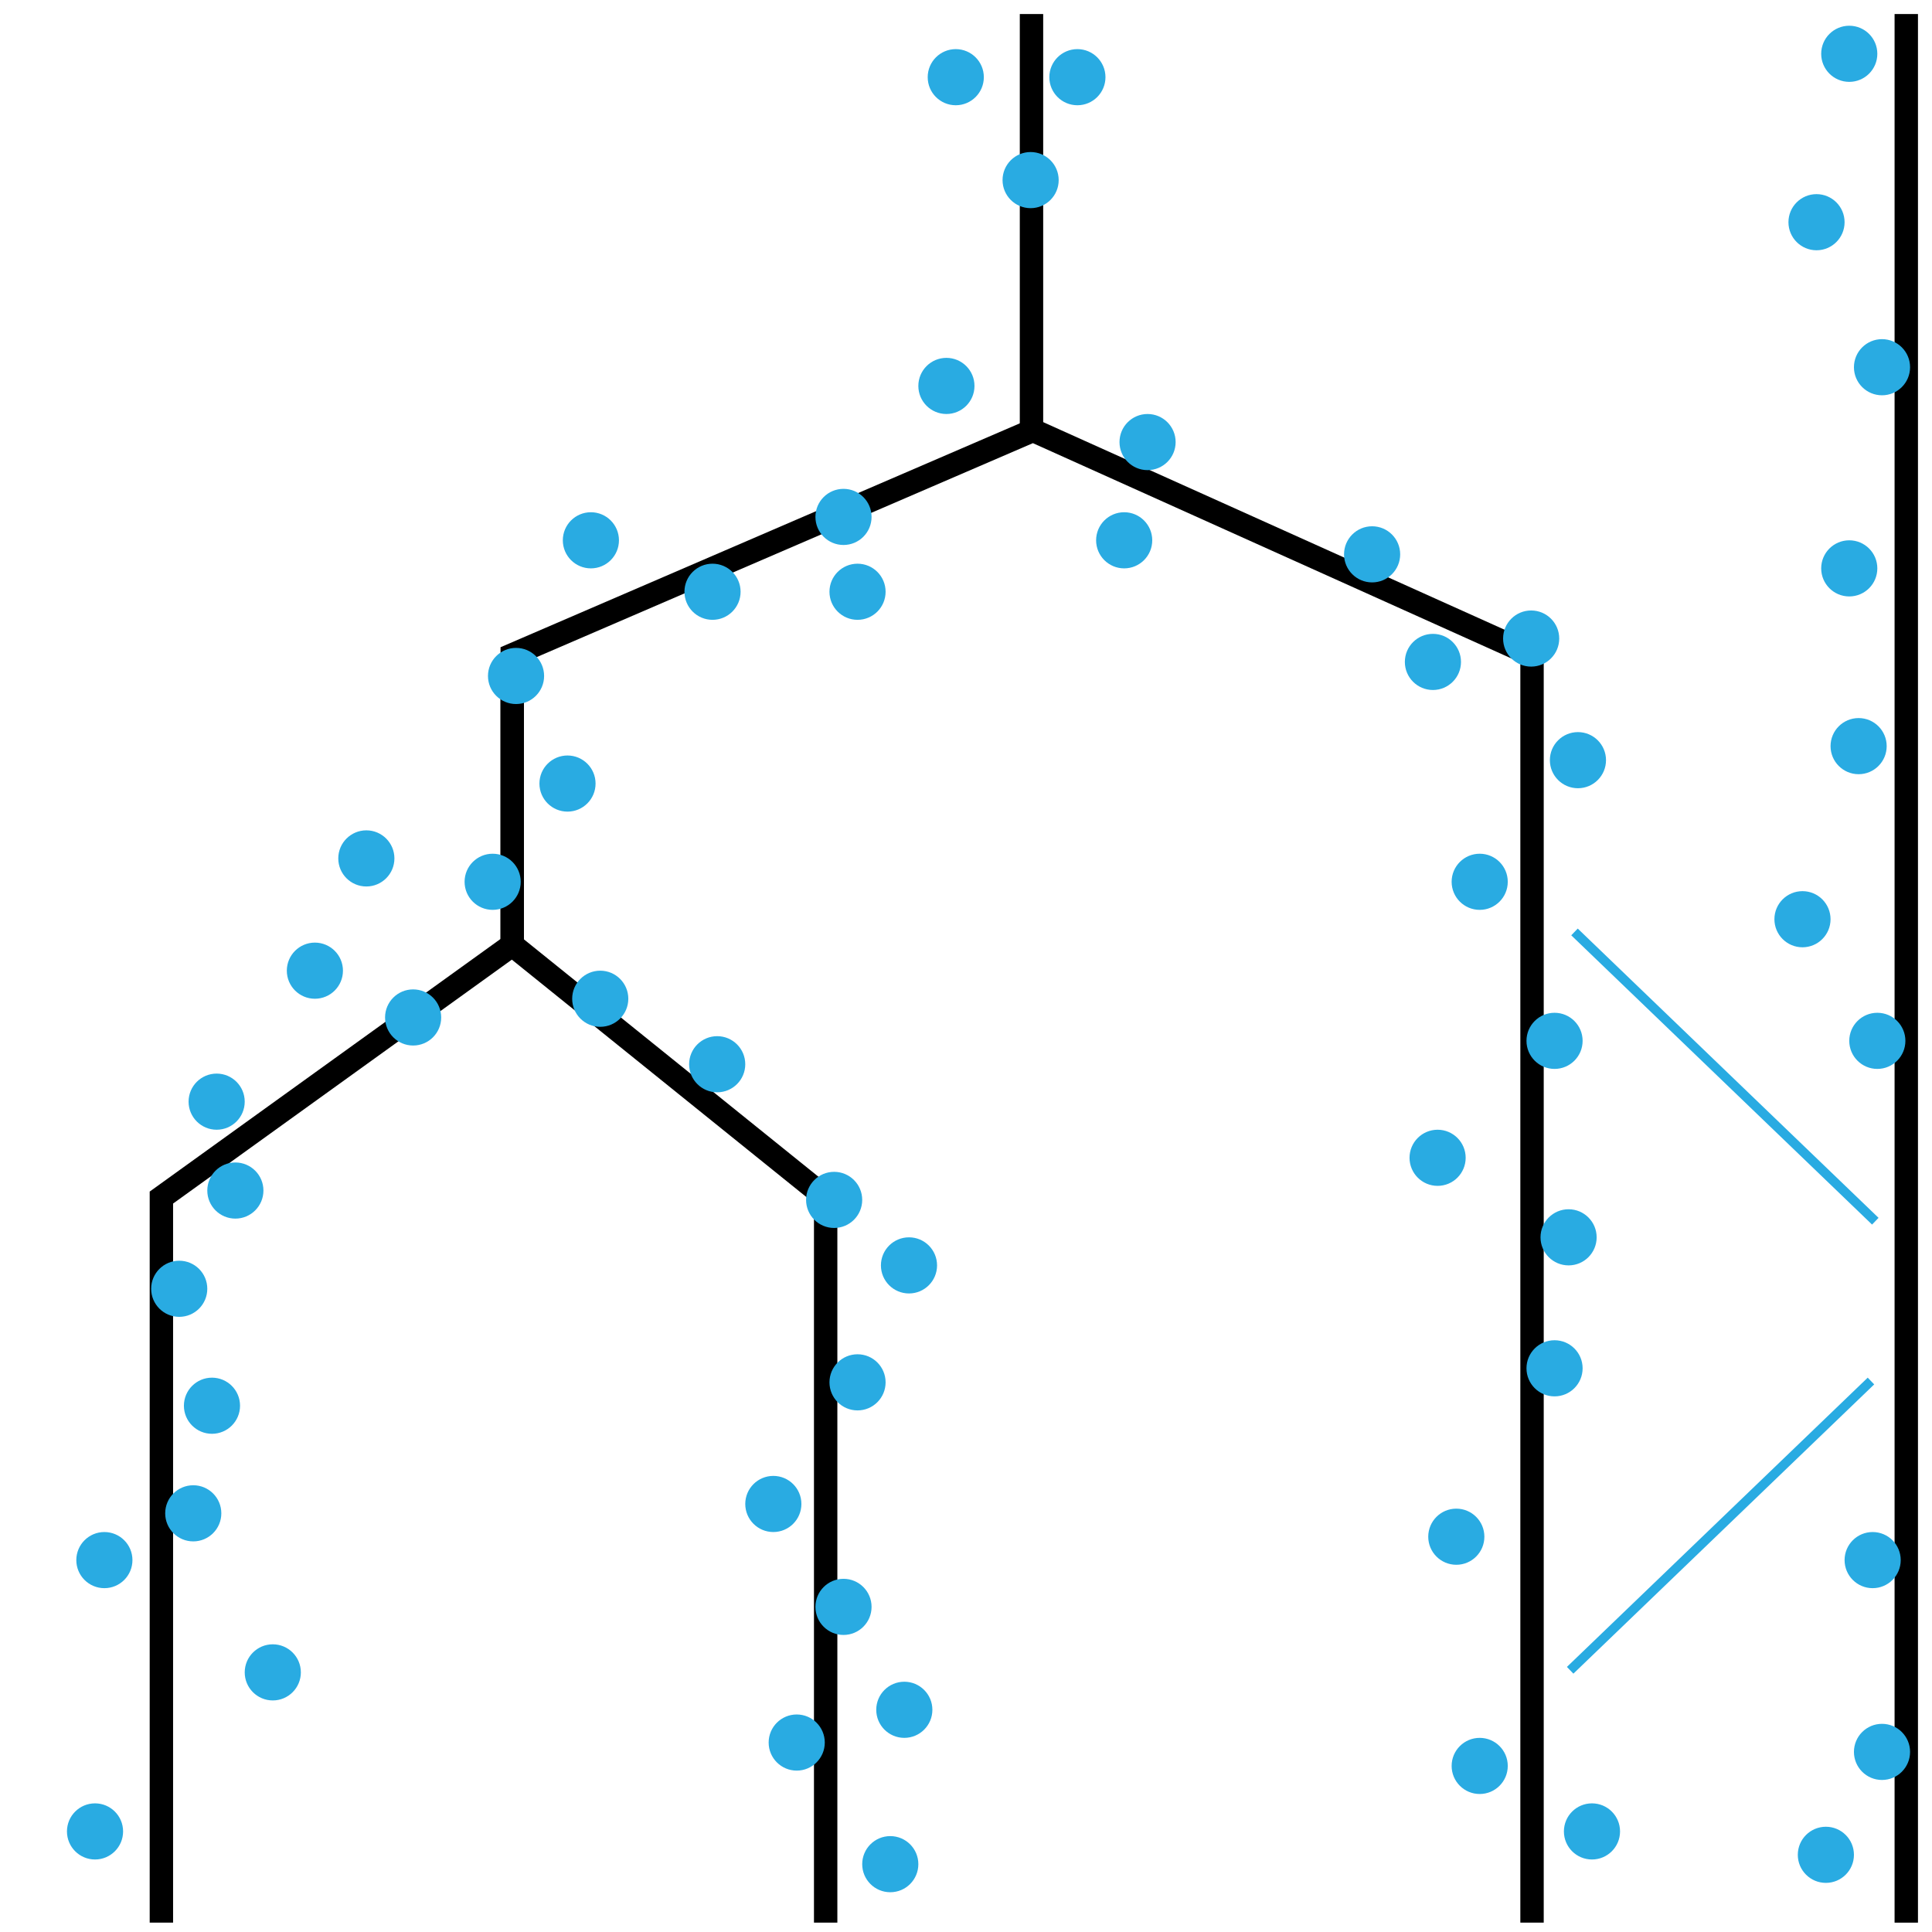 <?xml version="1.0" encoding="utf-8"?>
<!-- Generator: Adobe Illustrator 16.0.0, SVG Export Plug-In . SVG Version: 6.00 Build 0)  -->
<!DOCTYPE svg PUBLIC "-//W3C//DTD SVG 1.1//EN" "http://www.w3.org/Graphics/SVG/1.1/DTD/svg11.dtd">
<svg version="1.1" id="Layer_1" xmlns="http://www.w3.org/2000/svg" xmlns:xlink="http://www.w3.org/1999/xlink" x="0px" y="0px"
	 width="413px" height="413px" viewBox="0 0 413 413" enable-background="new 0 0 413 413" xml:space="preserve">
<g>
	<line fill="none" stroke="#000000" stroke-width="5" stroke-miterlimit="10" x1="407.5" y1="411" x2="407.5" y2="3"/>
	<line fill="none" stroke="#000000" stroke-width="5" stroke-miterlimit="10" x1="220.5" y1="3" x2="220.5" y2="92"/>
	<polyline fill="none" stroke="#000000" stroke-width="5" stroke-miterlimit="10" points="176.5,411 176.5,256 109.5,202 109.5,140 
		109.5,202 34.5,256 34.5,411 	"/>
	<polyline fill="none" stroke="#000000" stroke-width="5" stroke-miterlimit="10" points="327.5,411 327.5,140 220.822,92 
		109.5,140 109.5,202 	"/>
	<path fill="none" stroke="#000000" stroke-width="5" stroke-miterlimit="10" d="M109.35,140"/>
	
		<line fill="none" stroke="#29ABE2" stroke-width="2" stroke-miterlimit="10" x1="336.577" y1="199.219" x2="400.881" y2="261.054"/>
	
		<line fill="none" stroke="#29ABE2" stroke-width="2" stroke-miterlimit="10" x1="399.951" y1="295.219" x2="335.648" y2="357.054"/>
</g>
<circle fill="#29ABE2" stroke="#29ABE2" stroke-width="2" stroke-miterlimit="10" cx="230.313" cy="16.5" r="5"/>
<circle fill="#29ABE2" stroke="#29ABE2" stroke-width="2" stroke-miterlimit="10" cx="220.313" cy="38.5" r="5"/>
<circle fill="#29ABE2" stroke="#29ABE2" stroke-width="2" stroke-miterlimit="10" cx="204.313" cy="16.5" r="5"/>
<circle fill="#29ABE2" stroke="#29ABE2" stroke-width="2" stroke-miterlimit="10" cx="183.313" cy="126.5" r="5"/>
<circle fill="#29ABE2" stroke="#29ABE2" stroke-width="2" stroke-miterlimit="10" cx="126.313" cy="115.5" r="5"/>
<circle fill="#29ABE2" stroke="#29ABE2" stroke-width="2" stroke-miterlimit="10" cx="152.313" cy="126.5" r="5"/>
<circle fill="#29ABE2" stroke="#29ABE2" stroke-width="2" stroke-miterlimit="10" cx="121.313" cy="167.5" r="5"/>
<circle fill="#29ABE2" stroke="#29ABE2" stroke-width="2" stroke-miterlimit="10" cx="105.313" cy="188.5" r="5"/>
<circle fill="#29ABE2" stroke="#29ABE2" stroke-width="2" stroke-miterlimit="10" cx="180.313" cy="110.5" r="5"/>
<circle fill="#29ABE2" stroke="#29ABE2" stroke-width="2" stroke-miterlimit="10" cx="110.313" cy="144.5" r="5"/>
<circle fill="#29ABE2" stroke="#29ABE2" stroke-width="2" stroke-miterlimit="10" cx="153.313" cy="227.5" r="5"/>
<circle fill="#29ABE2" stroke="#29ABE2" stroke-width="2" stroke-miterlimit="10" cx="67.313" cy="207.5" r="5"/>
<circle fill="#29ABE2" stroke="#29ABE2" stroke-width="2" stroke-miterlimit="10" cx="88.313" cy="217.5" r="5"/>
<circle fill="#29ABE2" stroke="#29ABE2" stroke-width="2" stroke-miterlimit="10" cx="78.313" cy="183.5" r="5"/>
<circle fill="#29ABE2" stroke="#29ABE2" stroke-width="2" stroke-miterlimit="10" cx="128.313" cy="213.5" r="5"/>
<circle fill="#29ABE2" stroke="#29ABE2" stroke-width="2" stroke-miterlimit="10" cx="178.313" cy="256.5" r="5"/>
<circle fill="#29ABE2" stroke="#29ABE2" stroke-width="2" stroke-miterlimit="10" cx="194.313" cy="270.5" r="5"/>
<circle fill="#29ABE2" stroke="#29ABE2" stroke-width="2" stroke-miterlimit="10" cx="180.313" cy="343.5" r="5"/>
<circle fill="#29ABE2" stroke="#29ABE2" stroke-width="2" stroke-miterlimit="10" cx="183.313" cy="295.5" r="5"/>
<circle fill="#29ABE2" stroke="#29ABE2" stroke-width="2" stroke-miterlimit="10" cx="170.313" cy="372.5" r="5"/>
<circle fill="#29ABE2" stroke="#29ABE2" stroke-width="2" stroke-miterlimit="10" cx="193.313" cy="365.5" r="5"/>
<circle fill="#29ABE2" stroke="#29ABE2" stroke-width="2" stroke-miterlimit="10" cx="165.313" cy="321.5" r="5"/>
<circle fill="#29ABE2" stroke="#29ABE2" stroke-width="2" stroke-miterlimit="10" cx="50.313" cy="254.5" r="5"/>
<circle fill="#29ABE2" stroke="#29ABE2" stroke-width="2" stroke-miterlimit="10" cx="46.313" cy="235.5" r="5"/>
<circle fill="#29ABE2" stroke="#29ABE2" stroke-width="2" stroke-miterlimit="10" cx="38.313" cy="275.5" r="5"/>
<circle fill="#29ABE2" stroke="#29ABE2" stroke-width="2" stroke-miterlimit="10" cx="45.313" cy="300.5" r="5"/>
<circle fill="#29ABE2" stroke="#29ABE2" stroke-width="2" stroke-miterlimit="10" cx="58.313" cy="357.5" r="5"/>
<circle fill="#29ABE2" stroke="#29ABE2" stroke-width="2" stroke-miterlimit="10" cx="22.313" cy="333.5" r="5"/>
<circle fill="#29ABE2" stroke="#29ABE2" stroke-width="2" stroke-miterlimit="10" cx="41.313" cy="323.5" r="5"/>
<circle fill="#29ABE2" stroke="#29ABE2" stroke-width="2" stroke-miterlimit="10" cx="20.313" cy="391.5" r="5"/>
<circle fill="#29ABE2" stroke="#29ABE2" stroke-width="2" stroke-miterlimit="10" cx="202.313" cy="82.5" r="5"/>
<circle fill="#29ABE2" stroke="#29ABE2" stroke-width="2" stroke-miterlimit="10" cx="240.313" cy="115.5" r="5"/>
<circle fill="#29ABE2" stroke="#29ABE2" stroke-width="2" stroke-miterlimit="10" cx="245.313" cy="94.5" r="5"/>
<circle fill="#29ABE2" stroke="#29ABE2" stroke-width="2" stroke-miterlimit="10" cx="293.313" cy="118.5" r="5"/>
<circle fill="#29ABE2" stroke="#29ABE2" stroke-width="2" stroke-miterlimit="10" cx="306.313" cy="141.5" r="5"/>
<circle fill="#29ABE2" stroke="#29ABE2" stroke-width="2" stroke-miterlimit="10" cx="327.313" cy="136.5" r="5"/>
<circle fill="#29ABE2" stroke="#29ABE2" stroke-width="2" stroke-miterlimit="10" cx="337.313" cy="162.5" r="5"/>
<circle fill="#29ABE2" stroke="#29ABE2" stroke-width="2" stroke-miterlimit="10" cx="316.313" cy="188.5" r="5"/>
<circle fill="#29ABE2" stroke="#29ABE2" stroke-width="2" stroke-miterlimit="10" cx="332.313" cy="222.5" r="5"/>
<circle fill="#29ABE2" stroke="#29ABE2" stroke-width="2" stroke-miterlimit="10" cx="307.313" cy="247.5" r="5"/>
<circle fill="#29ABE2" stroke="#29ABE2" stroke-width="2" stroke-miterlimit="10" cx="335.313" cy="264.5" r="5"/>
<circle fill="#29ABE2" stroke="#29ABE2" stroke-width="2" stroke-miterlimit="10" cx="332.313" cy="292.5" r="5"/>
<circle fill="#29ABE2" stroke="#29ABE2" stroke-width="2" stroke-miterlimit="10" cx="311.313" cy="328.5" r="5"/>
<circle fill="#29ABE2" stroke="#29ABE2" stroke-width="2" stroke-miterlimit="10" cx="340.313" cy="391.5" r="5"/>
<circle fill="#29ABE2" stroke="#29ABE2" stroke-width="2" stroke-miterlimit="10" cx="316.313" cy="377.5" r="5"/>
<circle fill="#29ABE2" stroke="#29ABE2" stroke-width="2" stroke-miterlimit="10" cx="395.313" cy="11.5" r="5"/>
<circle fill="#29ABE2" stroke="#29ABE2" stroke-width="2" stroke-miterlimit="10" cx="388.313" cy="47.5" r="5"/>
<circle fill="#29ABE2" stroke="#29ABE2" stroke-width="2" stroke-miterlimit="10" cx="402.313" cy="78.5" r="5"/>
<circle fill="#29ABE2" stroke="#29ABE2" stroke-width="2" stroke-miterlimit="10" cx="395.313" cy="121.5" r="5"/>
<circle fill="#29ABE2" stroke="#29ABE2" stroke-width="2" stroke-miterlimit="10" cx="397.313" cy="159.5" r="5"/>
<circle fill="#29ABE2" stroke="#29ABE2" stroke-width="2" stroke-miterlimit="10" cx="385.313" cy="196.5" r="5"/>
<circle fill="#29ABE2" stroke="#29ABE2" stroke-width="2" stroke-miterlimit="10" cx="401.313" cy="222.5" r="5"/>
<circle fill="#29ABE2" stroke="#29ABE2" stroke-width="2" stroke-miterlimit="10" cx="400.313" cy="333.5" r="5"/>
<circle fill="#29ABE2" stroke="#29ABE2" stroke-width="2" stroke-miterlimit="10" cx="390.313" cy="396.5" r="5"/>
<circle fill="#29ABE2" stroke="#29ABE2" stroke-width="2" stroke-miterlimit="10" cx="402.313" cy="374.5" r="5"/>
<circle fill="#29ABE2" stroke="#29ABE2" stroke-width="2" stroke-miterlimit="10" cx="190.313" cy="398.5" r="5"/>
</svg>
